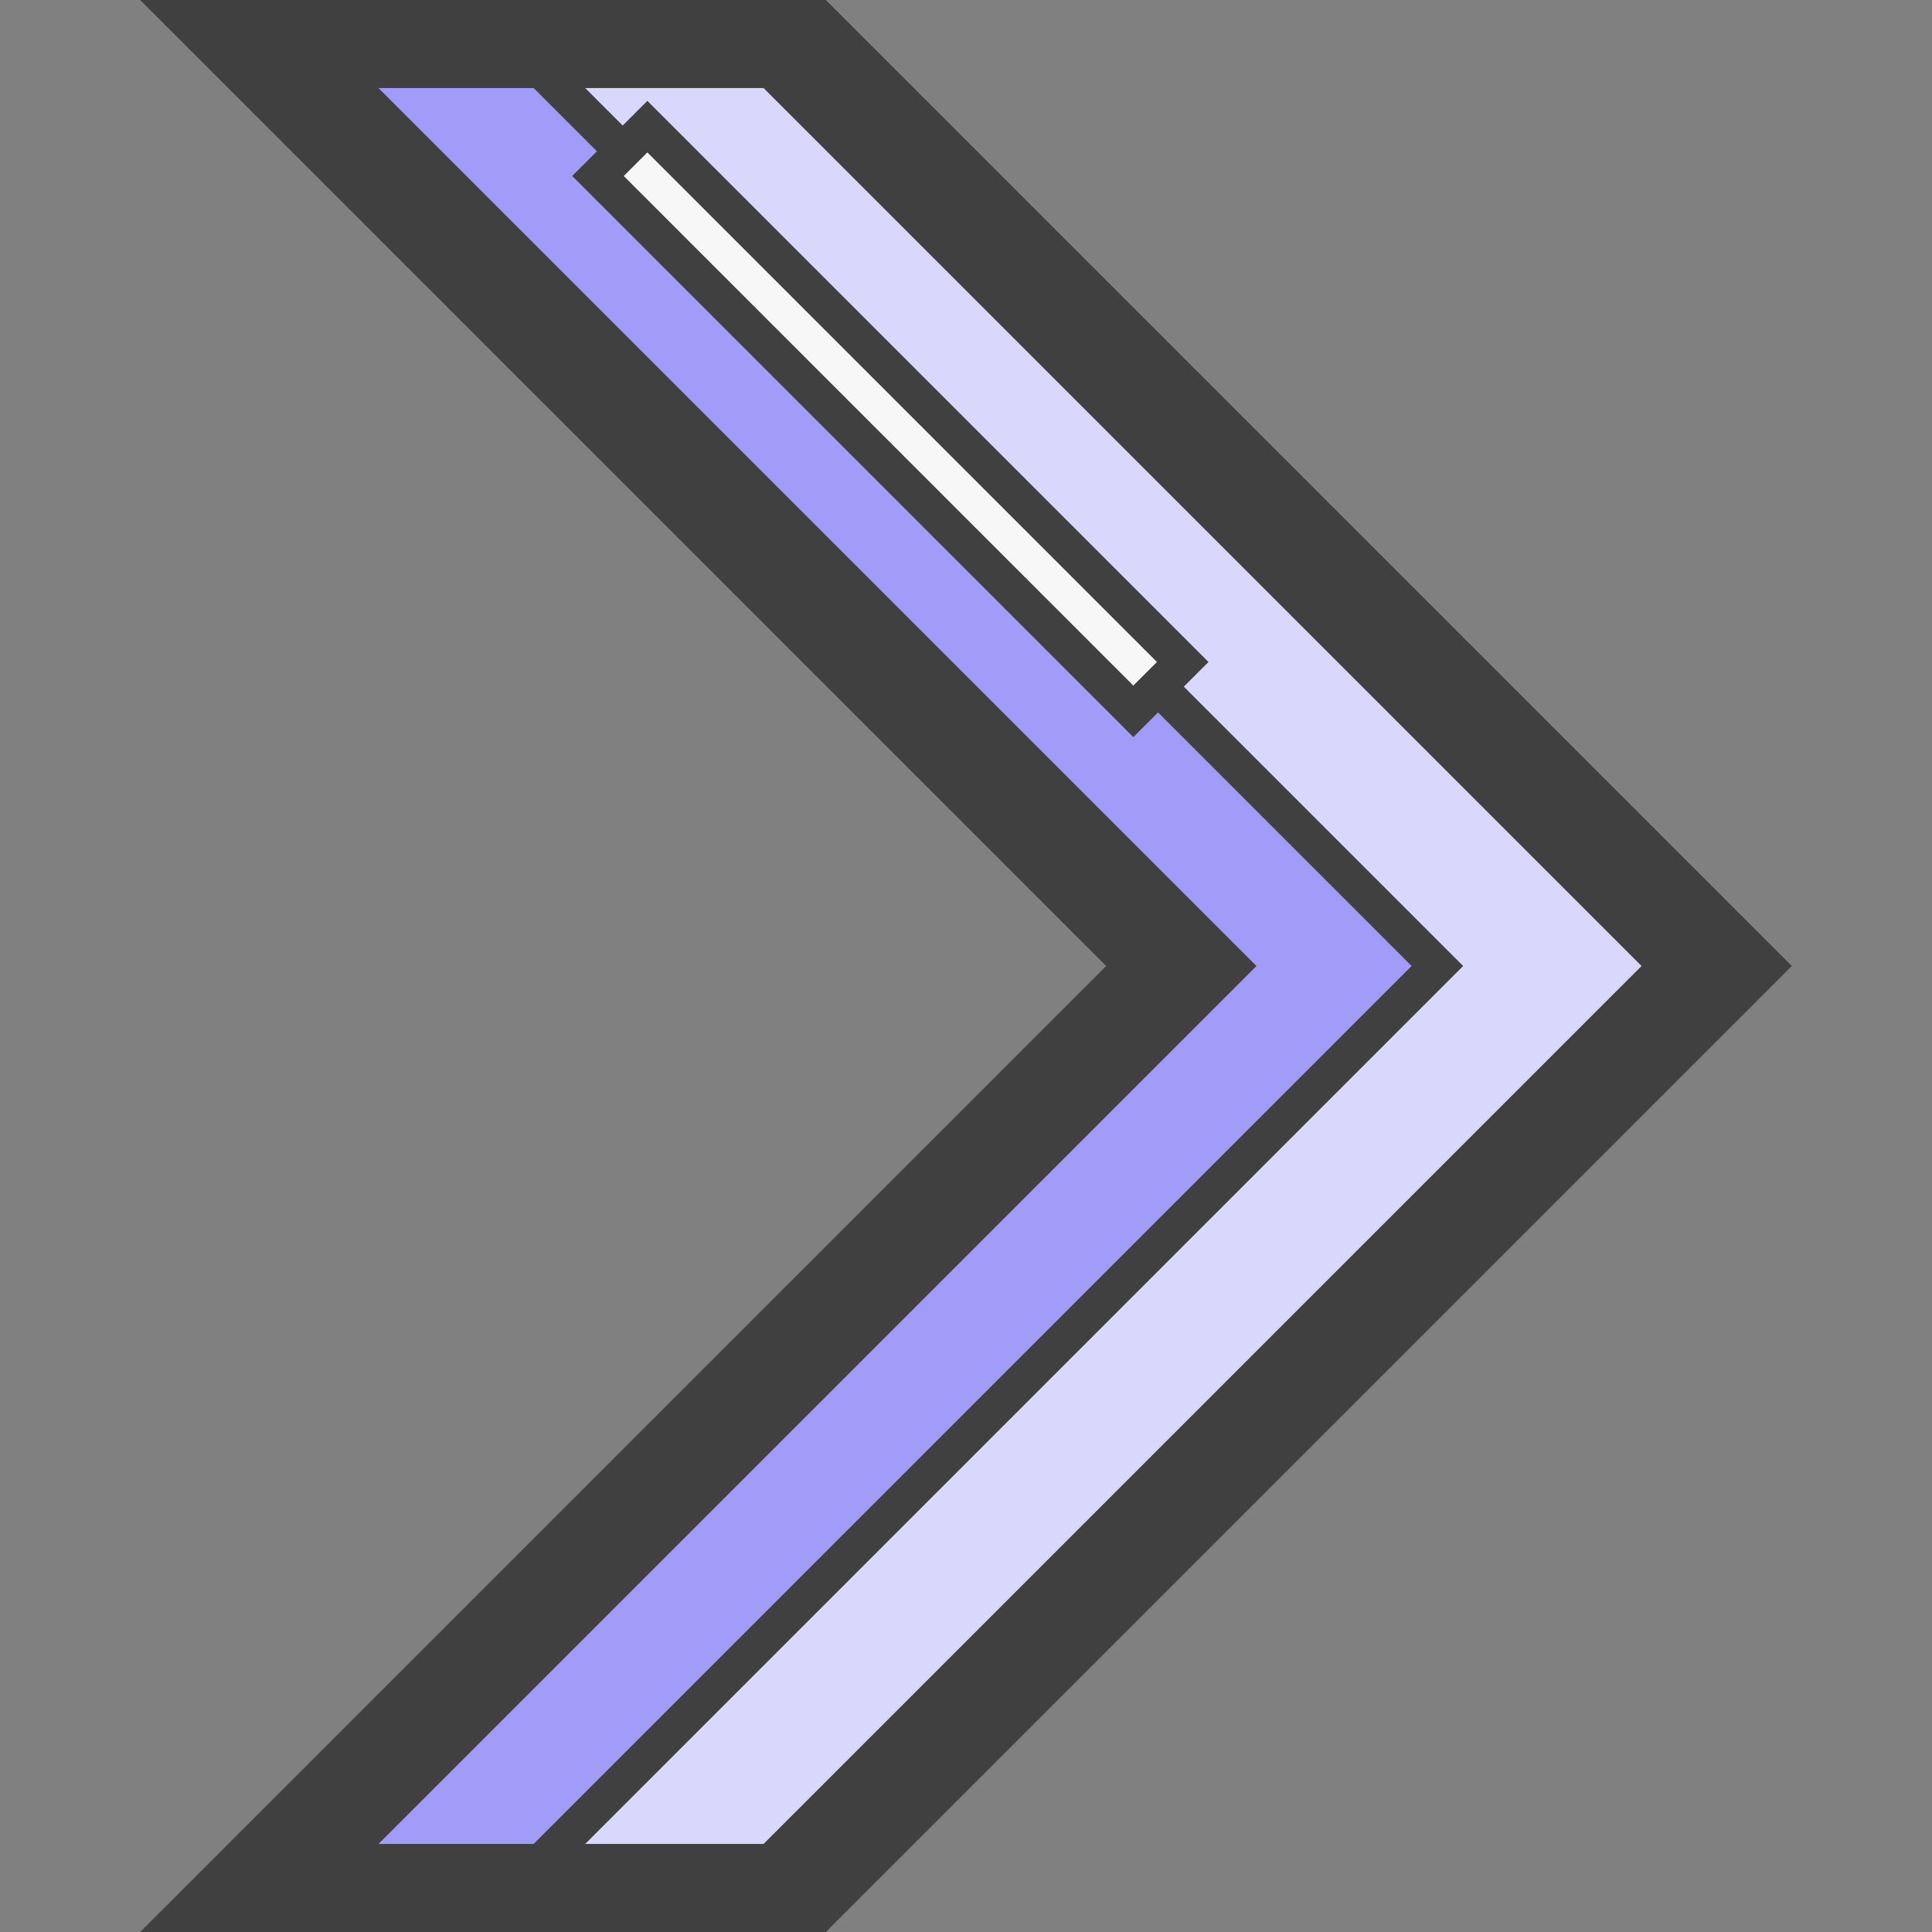 <svg width="53" height="53" viewBox="0 0 53 53" fill="none" xmlns="http://www.w3.org/2000/svg">
<rect x="0" y="0" width="53" height="53" fill="#808080" stroke="none"/>
<g clip-path="url(#clip0_1135_608)">
<path d="M6.864 0.958H21.551L47.093 26.5L21.551 52.042H6.864L32.407 26.5L6.864 0.958Z" fill="#D9D7FC" stroke="#404040"/>
<path d="M6.864 52.042H13.889L39.431 26.5L13.889 0.958H6.864L32.407 26.5L6.864 52.042Z" fill="#A19CF8" stroke="#404040"/>
<path d="M16.404 4.828L31.09 19.514L32.445 18.16L17.759 3.474L16.404 4.828Z" fill="#F7F7F7" stroke="#404040"/>
<path d="M21.948 53H4.552L31.052 26.5L4.552 0H21.948L48.448 26.5L21.948 53ZM9.177 51.084H21.154L45.739 26.5L21.154 1.916H9.177L33.761 26.5L9.177 51.084Z" fill="#404040" stroke="#404040"/>
</g>
<defs>
<clipPath id="clip0_1135_608">
<rect width="53" height="53" fill="white"/>
</clipPath>
</defs>
</svg>
